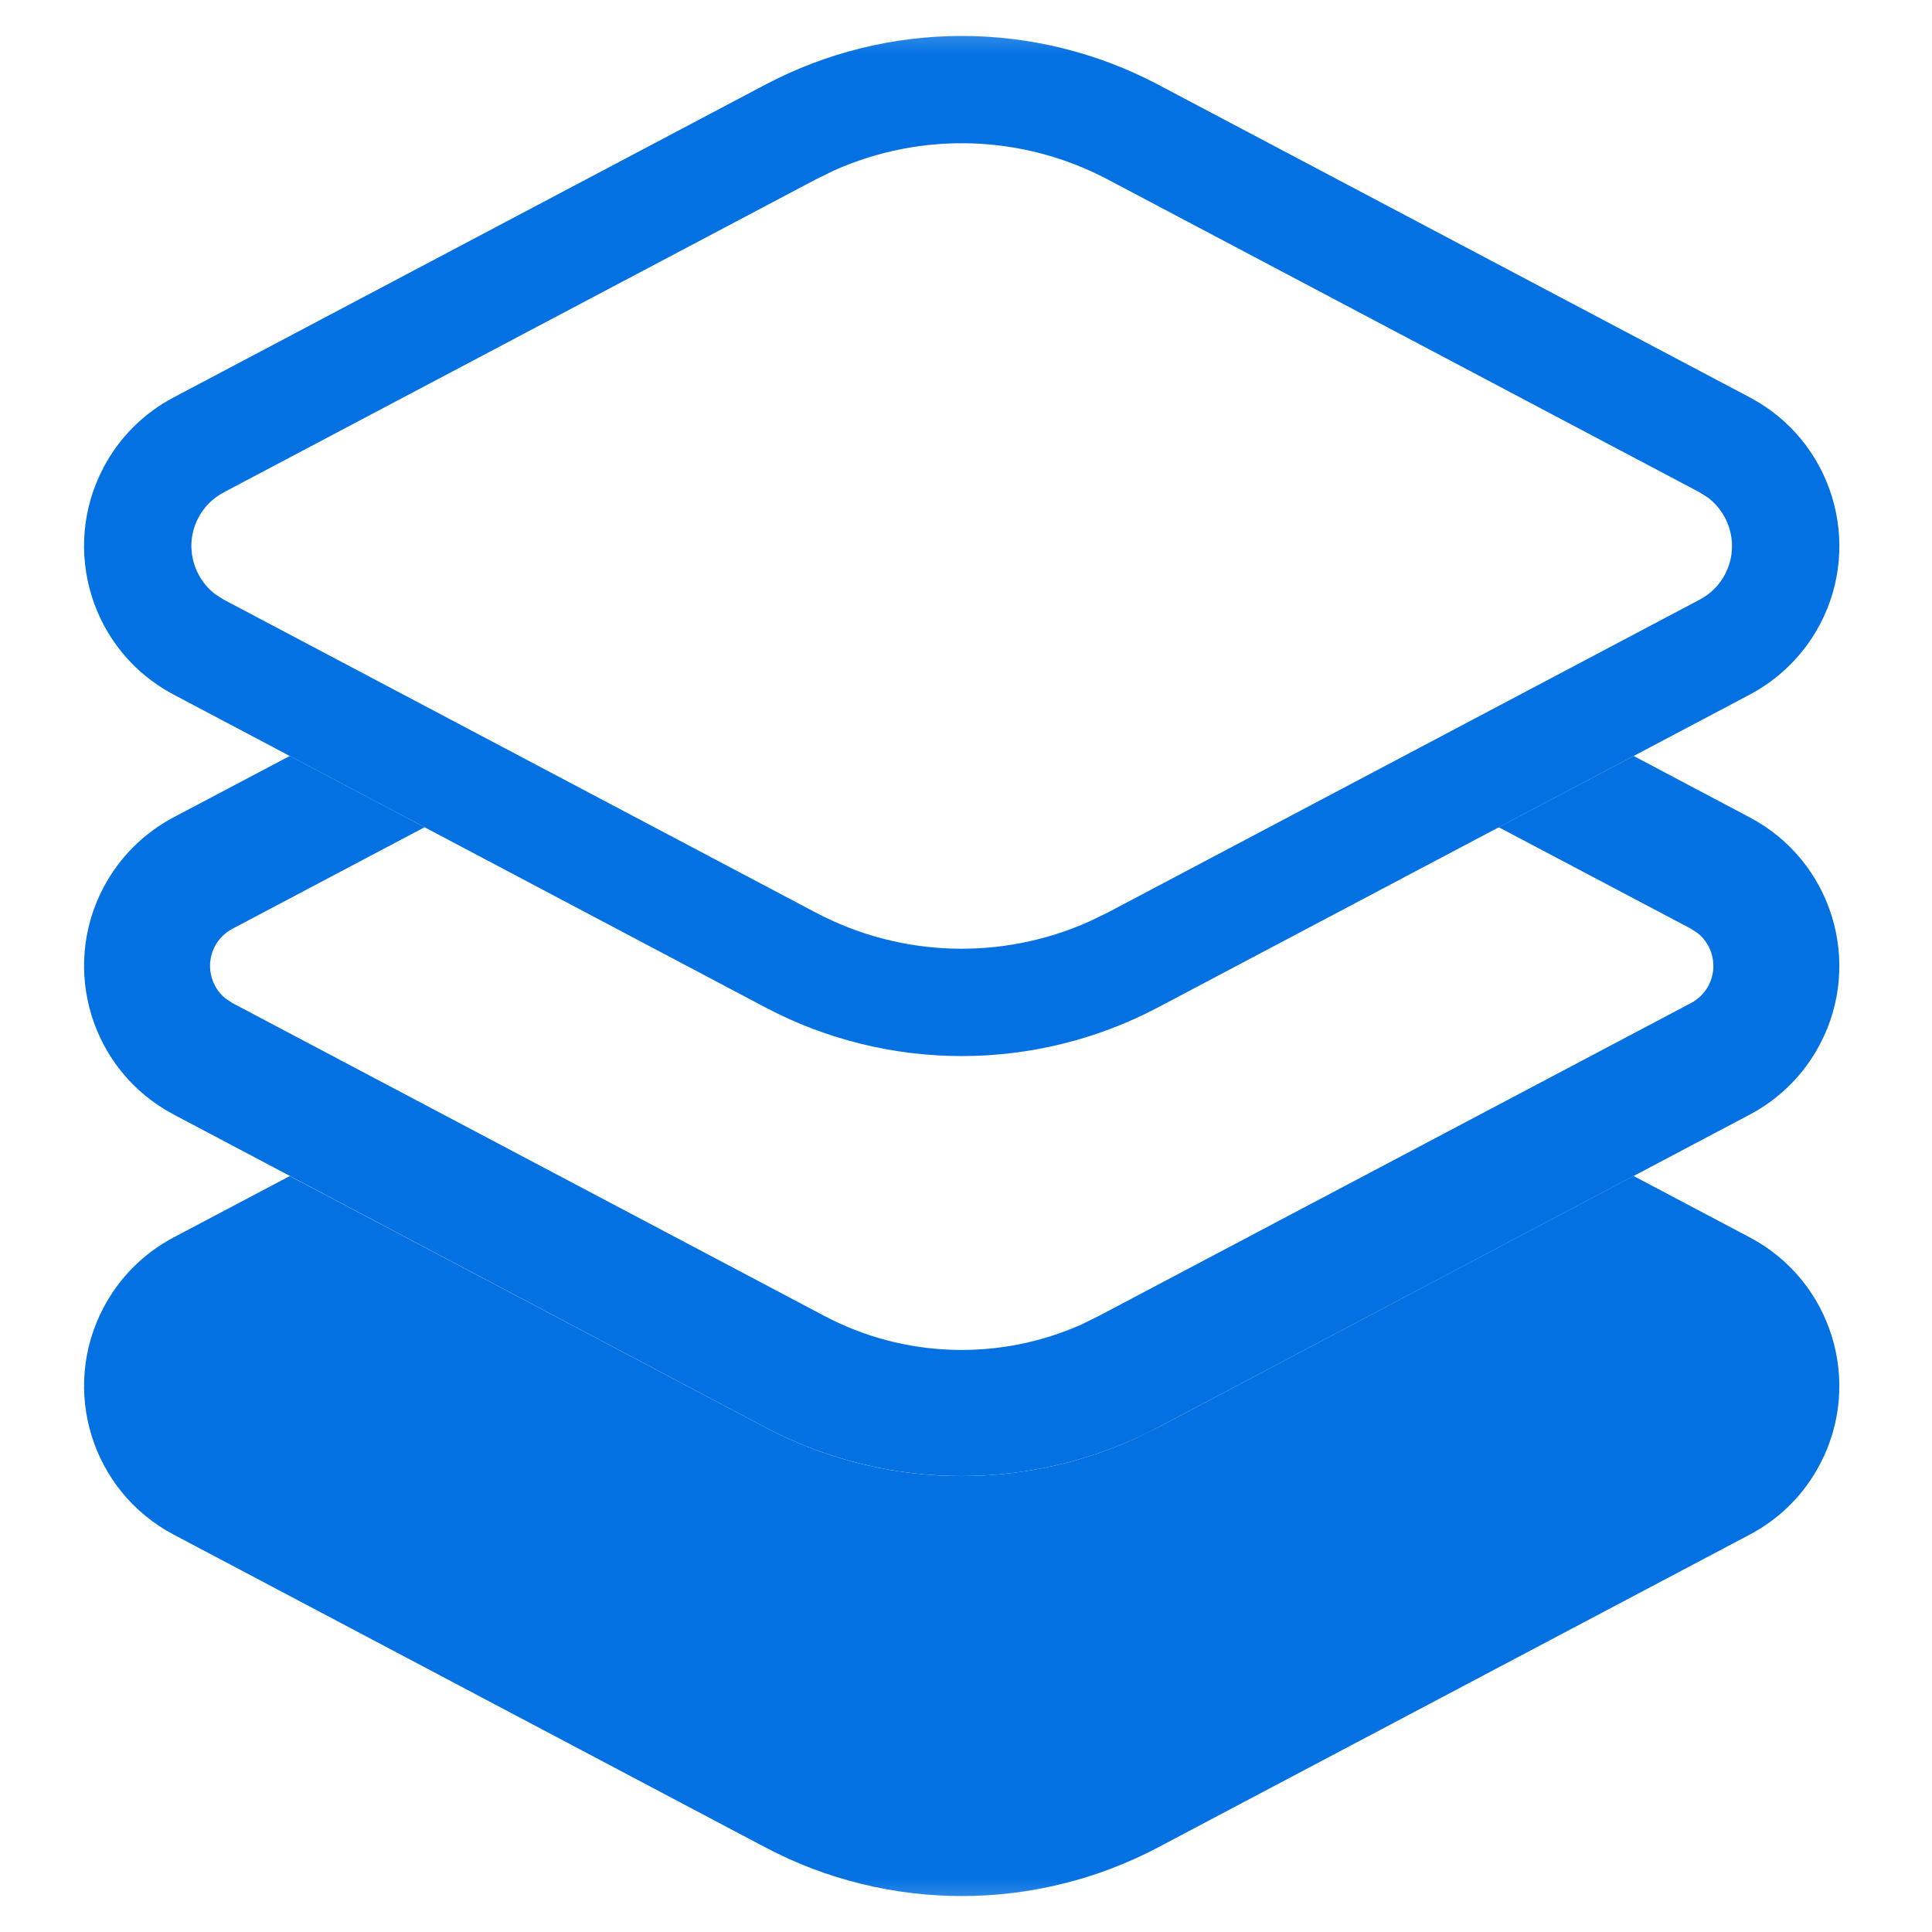 <svg xmlns="http://www.w3.org/2000/svg" xmlns:xlink="http://www.w3.org/1999/xlink" width="18" height="18" viewBox="0 0 18 18">
    <defs>
        <path id="vkymbxpm0a" d="M0 0H18V18H0z"/>
    </defs>
    <g fill="none" fill-rule="evenodd">
        <g>
            <g>
                <g transform="translate(-59 -478) translate(59 478)">
                    <mask id="2wmr3iy1ib" fill="#fff">
                        <use xlink:href="#vkymbxpm0a"/>
                    </mask>
                    <g fill="#0371E2" fill-rule="nonzero" mask="url(#2wmr3iy1ib)">
                        <g>
                            <path d="M15.785 11.13l1.083.573c.764.404 1.056 1.351.652 2.115-.146.278-.374.506-.652.653l-5.514 2.915c-1.144.604-2.514.604-3.658 0L2.182 14.47c-.764-.404-1.056-1.351-.652-2.116.147-.278.374-.505.652-.652l1.083-.572 1.256.664-1.79.946c-.07.037-.127.094-.164.163-.088.167-.043.37.097.485l.066.044 5.515 2.915c.747.395 1.632.421 2.398.079l.162-.08 5.515-2.914c.07-.037.126-.094.163-.163.088-.167.043-.37-.097-.485l-.066-.044-1.792-.946 1.257-.664z" transform="translate(-.565 -4.087)"/>
                            <path d="M5.311 3.003l5.96 1.838c1.237.382 2.205 1.35 2.587 2.586l1.838 5.96c.255.827-.209 1.703-1.035 1.958-.3.092-.622.092-.922 0l-5.96-1.838c-1.237-.382-2.205-1.35-2.587-2.586L3.354 4.96c-.255-.826.209-1.702 1.035-1.957.3-.093.622-.093.922 0zm-.295.956c-.108-.034-.224-.034-.333 0-.268.082-.43.347-.393.617l.02.09 1.838 5.96c.265.859.91 1.544 1.744 1.862l.181.063 5.96 1.838c.11.034.225.034.334 0 .268-.083.43-.347.393-.617l-.02-.09-1.838-5.96c-.265-.86-.91-1.544-1.744-1.863l-.181-.062-5.96-1.838z" transform="translate(-.565 -4.087) rotate(-45 9.525 9.174)"/>
                            <path d="M15.784 15.043l1.084.573c.764.404 1.056 1.351.652 2.115-.146.279-.374.506-.652.653l-5.514 2.915c-1.144.604-2.514.604-3.658 0l-5.514-2.915c-.764-.404-1.056-1.351-.652-2.115.147-.279.374-.506.652-.653l1.083-.572 4.431 2.342c1.073.567 2.343.602 3.44.106l.218-.106 4.43-2.343z" transform="translate(-.565 -4.087)"/>
                        </g>
                    </g>
                </g>
            </g>
        </g>
    </g>
</svg>
